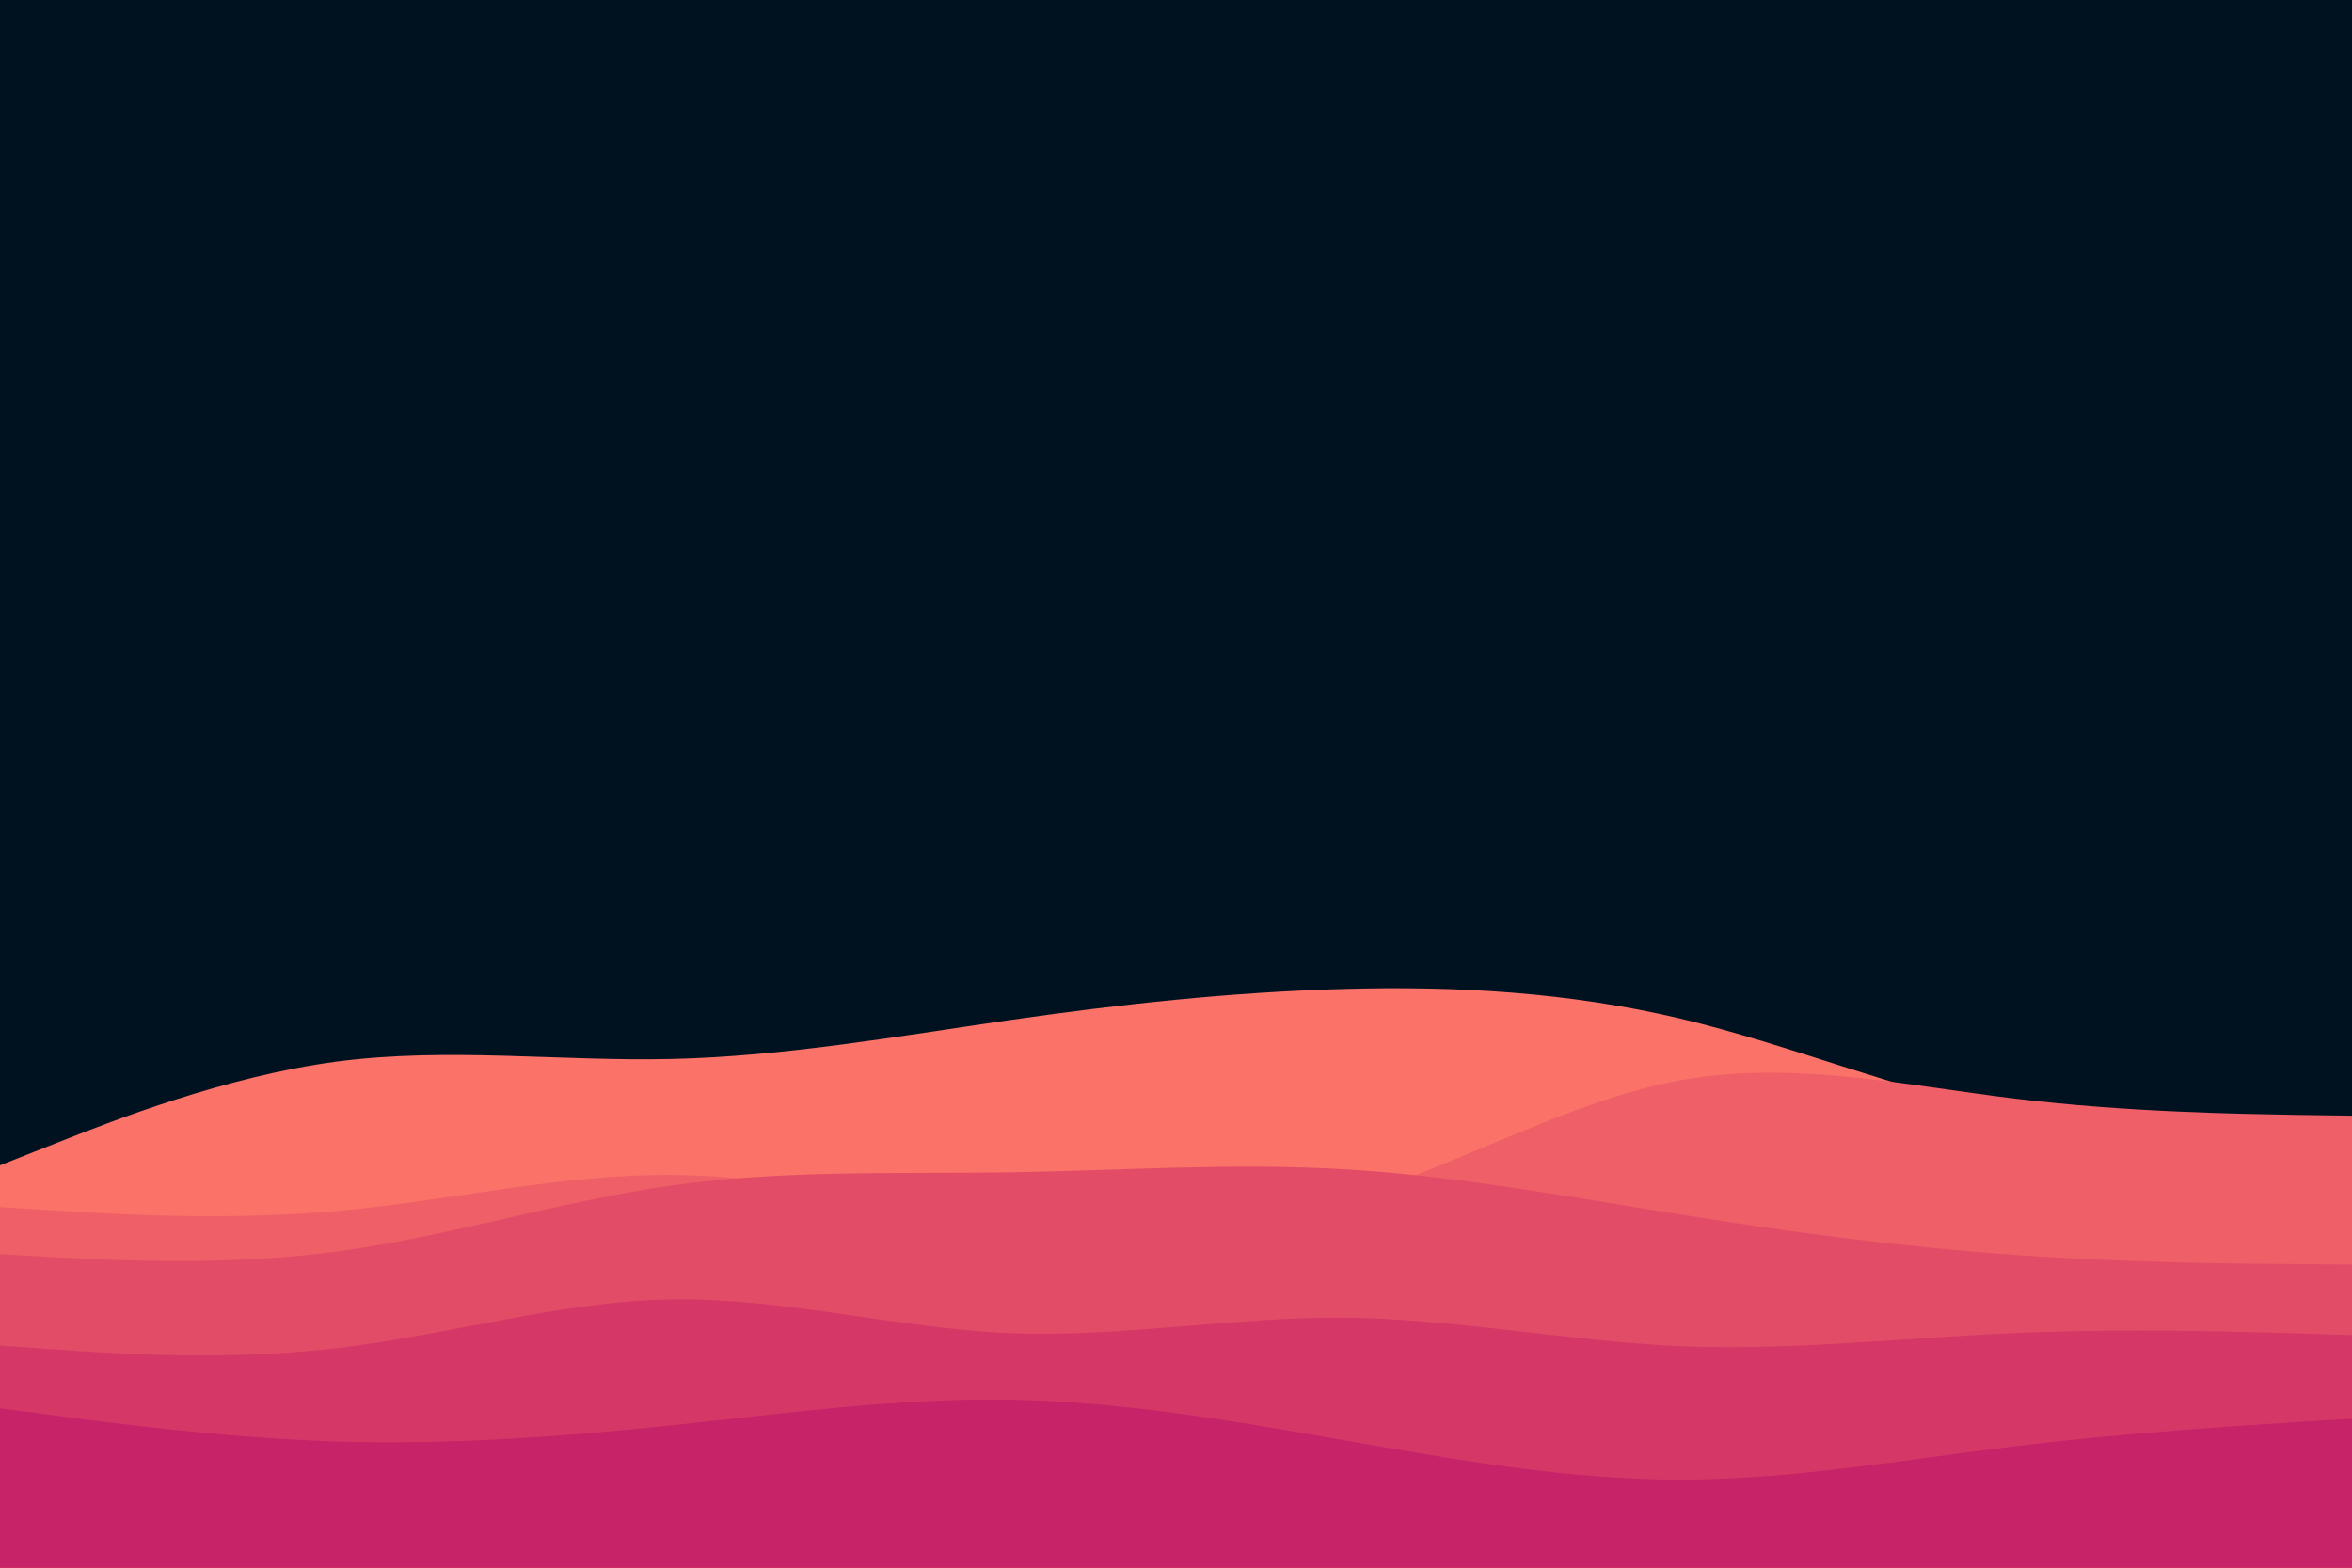 <svg id="visual" viewBox="0 0 900 600" width="900" height="600" xmlns="http://www.w3.org/2000/svg" xmlns:xlink="http://www.w3.org/1999/xlink" version="1.1"><rect x="0" y="0" width="900" height="600" fill="#001220"></rect><path d="M0 446L21.5 437.5C43 429 86 412 128.8 406.3C171.7 400.7 214.3 406.3 257.2 405.3C300 404.3 343 396.7 385.8 390.5C428.7 384.3 471.3 379.7 514.2 378.5C557 377.3 600 379.7 642.8 389.8C685.7 400 728.3 418 771.2 426.3C814 434.7 857 433.3 878.5 432.7L900 432L900 601L878.5 601C857 601 814 601 771.2 601C728.3 601 685.7 601 642.8 601C600 601 557 601 514.2 601C471.3 601 428.7 601 385.8 601C343 601 300 601 257.2 601C214.3 601 171.7 601 128.8 601C86 601 43 601 21.5 601L0 601Z" fill="#fa7268"></path><path d="M0 462L21.5 463.3C43 464.7 86 467.3 128.8 463.5C171.7 459.7 214.3 449.3 257.2 449.7C300 450 343 461 385.8 466.5C428.7 472 471.3 472 514.2 459.3C557 446.7 600 421.3 642.8 413.5C685.7 405.7 728.3 415.3 771.2 420.5C814 425.7 857 426.3 878.5 426.7L900 427L900 601L878.5 601C857 601 814 601 771.2 601C728.3 601 685.7 601 642.8 601C600 601 557 601 514.2 601C471.3 601 428.7 601 385.8 601C343 601 300 601 257.2 601C214.3 601 171.7 601 128.8 601C86 601 43 601 21.5 601L0 601Z" fill="#ef5f67"></path><path d="M0 480L21.5 481.2C43 482.3 86 484.7 128.8 479C171.7 473.3 214.3 459.7 257.2 453.7C300 447.7 343 449.3 385.8 448.7C428.7 448 471.3 445 514.2 447.5C557 450 600 458 642.8 464.8C685.7 471.7 728.3 477.3 771.2 480.3C814 483.3 857 483.7 878.5 483.8L900 484L900 601L878.5 601C857 601 814 601 771.2 601C728.3 601 685.7 601 642.8 601C600 601 557 601 514.2 601C471.3 601 428.7 601 385.8 601C343 601 300 601 257.2 601C214.3 601 171.7 601 128.8 601C86 601 43 601 21.5 601L0 601Z" fill="#e34c67"></path><path d="M0 515L21.5 516.5C43 518 86 521 128.8 516C171.7 511 214.3 498 257.2 497.3C300 496.7 343 508.3 385.8 510.2C428.7 512 471.3 504 514.2 504.3C557 504.7 600 513.3 642.8 515.2C685.7 517 728.3 512 771.2 510.2C814 508.3 857 509.7 878.5 510.3L900 511L900 601L878.5 601C857 601 814 601 771.2 601C728.3 601 685.7 601 642.8 601C600 601 557 601 514.2 601C471.3 601 428.7 601 385.8 601C343 601 300 601 257.2 601C214.3 601 171.7 601 128.8 601C86 601 43 601 21.5 601L0 601Z" fill="#d53867"></path><path d="M0 539L21.5 541.8C43 544.7 86 550.3 128.8 551.7C171.7 553 214.3 550 257.2 545.5C300 541 343 535 385.8 535.7C428.7 536.3 471.3 543.7 514.2 551.2C557 558.7 600 566.3 642.8 566.3C685.7 566.3 728.3 558.7 771.2 553.5C814 548.3 857 545.7 878.5 544.3L900 543L900 601L878.5 601C857 601 814 601 771.2 601C728.3 601 685.7 601 642.8 601C600 601 557 601 514.2 601C471.3 601 428.7 601 385.8 601C343 601 300 601 257.2 601C214.3 601 171.7 601 128.8 601C86 601 43 601 21.5 601L0 601Z" fill="#c62368"></path></svg>